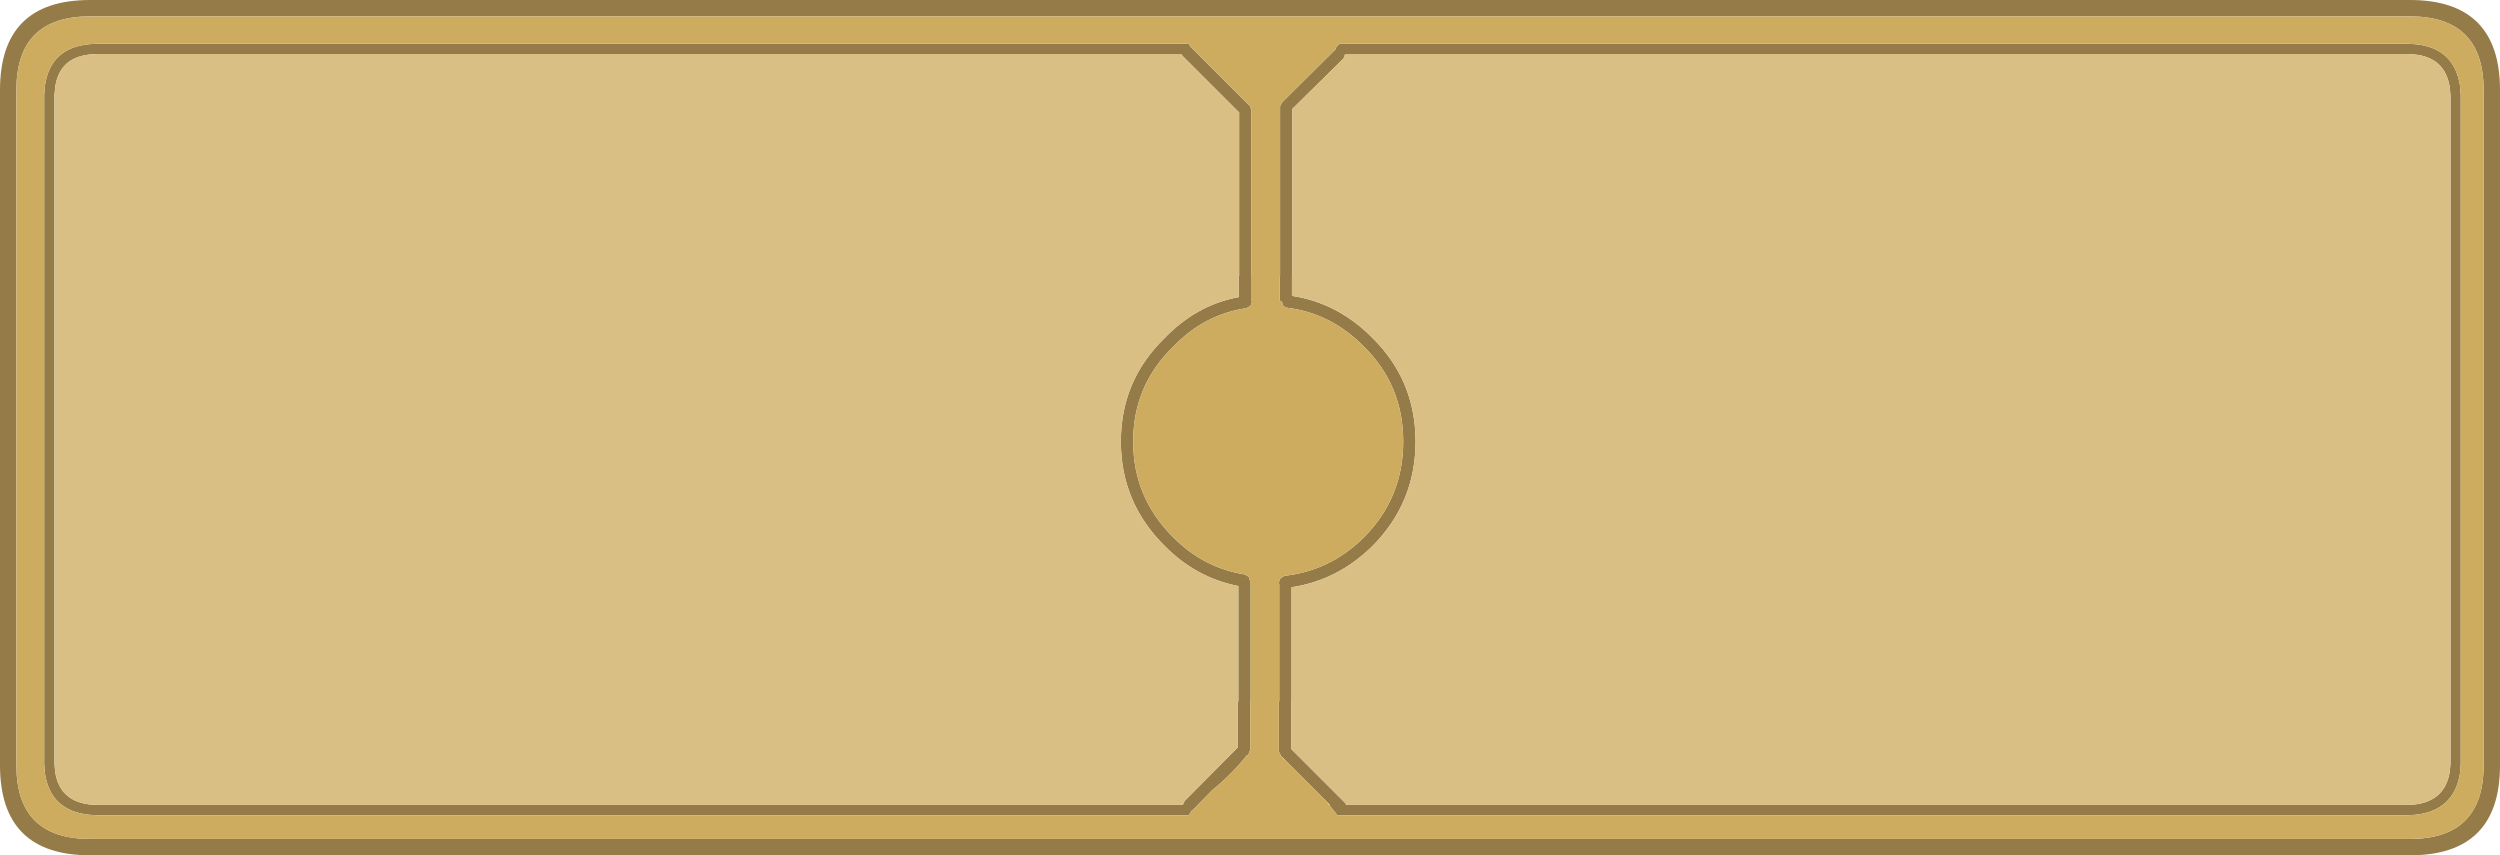 <?xml version="1.0" encoding="UTF-8" standalone="no"?>
<svg xmlns:ffdec="https://www.free-decompiler.com/flash" xmlns:xlink="http://www.w3.org/1999/xlink" ffdec:objectType="shape" height="104.5px" width="305.45px" xmlns="http://www.w3.org/2000/svg">
  <g transform="matrix(1.0, 0.0, 0.0, 1.0, 1.0, 1.0)">
    <path d="M10.0 -1.0 L293.45 -1.0 Q304.45 -1.0 304.45 10.0 L304.45 92.5 Q304.45 103.5 293.45 103.5 L10.0 103.5 Q-1.0 103.5 -1.0 92.5 L-1.0 10.0 Q-1.0 -1.0 10.0 -1.0 M293.95 5.65 L293.9 5.65 293.25 5.6 163.35 5.6 163.15 6.15 156.9 12.3 156.9 32.7 156.85 32.7 156.85 35.15 Q162.45 36.0 166.7 40.3 171.95 45.5 171.95 52.95 171.95 60.4 166.7 65.7 162.45 69.9 156.8 70.75 L156.8 84.7 156.75 84.7 156.75 90.5 163.35 97.1 163.5 97.35 293.25 97.35 293.9 97.3 293.95 97.3 Q297.7 96.9 298.3 93.35 L298.4 92.35 298.4 10.6 298.3 9.65 298.3 9.6 Q297.7 6.0 293.95 5.65 M155.75 91.6 L155.5 91.35 155.25 90.8 155.25 84.7 155.3 84.7 155.3 70.4 155.25 70.2 155.25 70.15 155.45 69.65 155.95 69.35 Q161.5 68.75 165.65 64.65 170.45 59.8 170.45 52.95 170.45 46.1 165.65 41.35 161.6 37.25 156.25 36.6 155.95 36.55 155.75 36.3 L155.6 35.8 155.35 35.75 155.35 32.7 155.4 32.7 155.4 12.0 155.65 11.5 162.1 5.1 162.2 5.0 162.2 4.85 162.65 4.35 293.25 4.35 294.1 4.4 Q298.8 4.85 299.55 9.4 L299.65 10.6 299.65 92.35 299.55 93.55 Q298.8 98.05 294.1 98.55 L293.25 98.6 162.4 98.6 161.4 97.35 161.5 97.35 161.0 96.85 156.15 92.0 155.75 91.6 M151.2 91.45 Q149.4 93.7 147.1 95.55 L144.8 97.9 144.6 98.05 144.25 98.6 10.75 98.6 9.9 98.55 Q5.2 98.05 4.5 93.55 L4.4 92.35 4.4 10.6 4.5 9.4 Q5.2 4.85 9.9 4.4 L10.75 4.35 144.25 4.35 144.4 4.65 144.55 4.8 147.1 7.35 147.2 7.45 151.7 11.95 151.9 12.45 151.9 32.7 151.85 32.7 151.85 35.55 151.95 35.8 151.95 35.85 151.8 36.35 151.3 36.65 Q146.15 37.4 142.35 41.35 137.45 46.1 137.45 52.95 137.45 59.8 142.35 64.65 146.05 68.4 151.15 69.2 L151.6 69.5 151.75 70.1 151.8 70.1 151.8 84.7 151.75 84.7 151.75 90.6 151.55 91.15 151.3 91.35 151.2 91.45 M302.45 10.0 Q302.45 1.0 293.45 1.0 L10.0 1.0 Q1.0 1.0 1.0 10.0 L1.0 92.5 Q1.0 101.5 10.0 101.5 L293.45 101.5 Q302.45 101.5 302.45 92.5 L302.45 10.0 M143.5 5.85 L143.3 5.6 10.75 5.6 10.1 5.65 10.05 5.65 Q6.3 6.0 5.75 9.6 L5.75 9.65 5.65 10.6 5.65 92.35 5.75 93.35 Q6.3 96.9 10.05 97.3 L10.1 97.3 10.75 97.35 143.5 97.35 143.75 96.85 150.25 90.3 150.25 84.7 150.3 84.7 150.3 70.6 Q145.15 69.6 141.3 65.7 135.95 60.4 135.95 52.95 135.95 45.5 141.3 40.3 145.2 36.25 150.35 35.3 L150.35 32.7 150.4 32.7 150.4 12.75 143.5 5.85" fill="#957b47" fill-rule="evenodd" stroke="none"/>
    <path d="M293.95 5.65 Q297.7 6.0 298.3 9.6 L298.3 9.65 298.4 10.6 298.4 92.35 298.3 93.35 Q297.7 96.9 293.95 97.3 L293.9 97.3 293.25 97.35 163.5 97.35 163.35 97.1 156.75 90.5 156.75 84.7 156.8 84.7 156.8 70.75 Q162.45 69.9 166.7 65.7 171.95 60.4 171.95 52.95 171.95 45.5 166.7 40.3 162.45 36.0 156.85 35.15 L156.85 32.7 156.9 32.7 156.9 12.3 163.15 6.15 163.35 5.6 293.25 5.6 293.9 5.65 293.95 5.65 M155.75 91.6 L156.15 92.0 155.75 91.7 155.75 91.6 M161.0 96.85 L161.5 97.35 161.4 97.35 161.0 96.85 M151.2 91.45 L151.3 91.35 151.3 91.4 151.2 91.45 M147.2 7.45 L147.1 7.35 147.2 7.4 147.2 7.45 M143.5 5.85 L150.4 12.75 150.4 32.7 150.35 32.7 150.35 35.3 Q145.2 36.25 141.3 40.3 135.95 45.5 135.95 52.95 135.95 60.4 141.3 65.7 145.15 69.6 150.3 70.6 L150.3 84.7 150.25 84.7 150.25 90.3 143.75 96.85 143.5 97.35 10.75 97.35 10.1 97.3 10.05 97.3 Q6.3 96.9 5.75 93.35 L5.65 92.35 5.65 10.6 5.75 9.65 5.75 9.6 Q6.3 6.0 10.05 5.65 L10.1 5.65 10.75 5.6 143.3 5.6 143.5 5.85" fill="#d9bf84" fill-rule="evenodd" stroke="none"/>
    <path d="M161.4 97.35 L162.4 98.6 293.25 98.6 294.1 98.55 Q298.8 98.05 299.55 93.55 L299.65 92.35 299.65 10.6 299.55 9.4 Q298.8 4.85 294.1 4.4 L293.25 4.35 162.65 4.35 162.2 4.85 162.2 5.0 162.1 5.1 155.65 11.5 155.4 12.0 155.4 32.7 155.35 32.7 155.35 35.75 155.6 35.8 155.75 36.3 Q155.95 36.55 156.25 36.6 161.6 37.25 165.65 41.35 170.45 46.1 170.45 52.95 170.45 59.8 165.65 64.65 161.5 68.75 155.95 69.35 L155.45 69.65 155.25 70.15 155.25 70.2 155.3 70.4 155.3 84.7 155.25 84.7 155.25 90.8 155.5 91.35 155.75 91.6 155.75 91.7 156.15 92.0 161.0 96.85 161.4 97.35 M302.45 10.0 L302.45 92.5 Q302.45 101.5 293.45 101.5 L10.0 101.5 Q1.0 101.5 1.0 92.5 L1.0 10.0 Q1.0 1.0 10.0 1.0 L293.45 1.0 Q302.45 1.0 302.45 10.0 M147.1 7.35 L144.55 4.8 144.4 4.65 144.25 4.35 10.75 4.35 9.9 4.4 Q5.2 4.85 4.5 9.4 L4.4 10.6 4.4 92.35 4.5 93.55 Q5.2 98.05 9.9 98.55 L10.75 98.6 144.25 98.6 144.6 98.05 144.8 97.9 147.1 95.55 Q149.4 93.7 151.2 91.45 L151.3 91.4 151.3 91.35 151.55 91.15 151.75 90.6 151.75 84.7 151.8 84.7 151.8 70.1 151.75 70.1 151.6 69.5 151.15 69.2 Q146.05 68.4 142.35 64.65 137.45 59.8 137.45 52.95 137.45 46.1 142.35 41.35 146.15 37.4 151.3 36.65 L151.8 36.35 151.95 35.85 151.95 35.8 151.85 35.55 151.85 32.7 151.9 32.7 151.9 12.45 151.7 11.95 147.2 7.45 147.2 7.4 147.1 7.35" fill="#cdac5f" fill-rule="evenodd" stroke="none"/>
  </g>
</svg>
